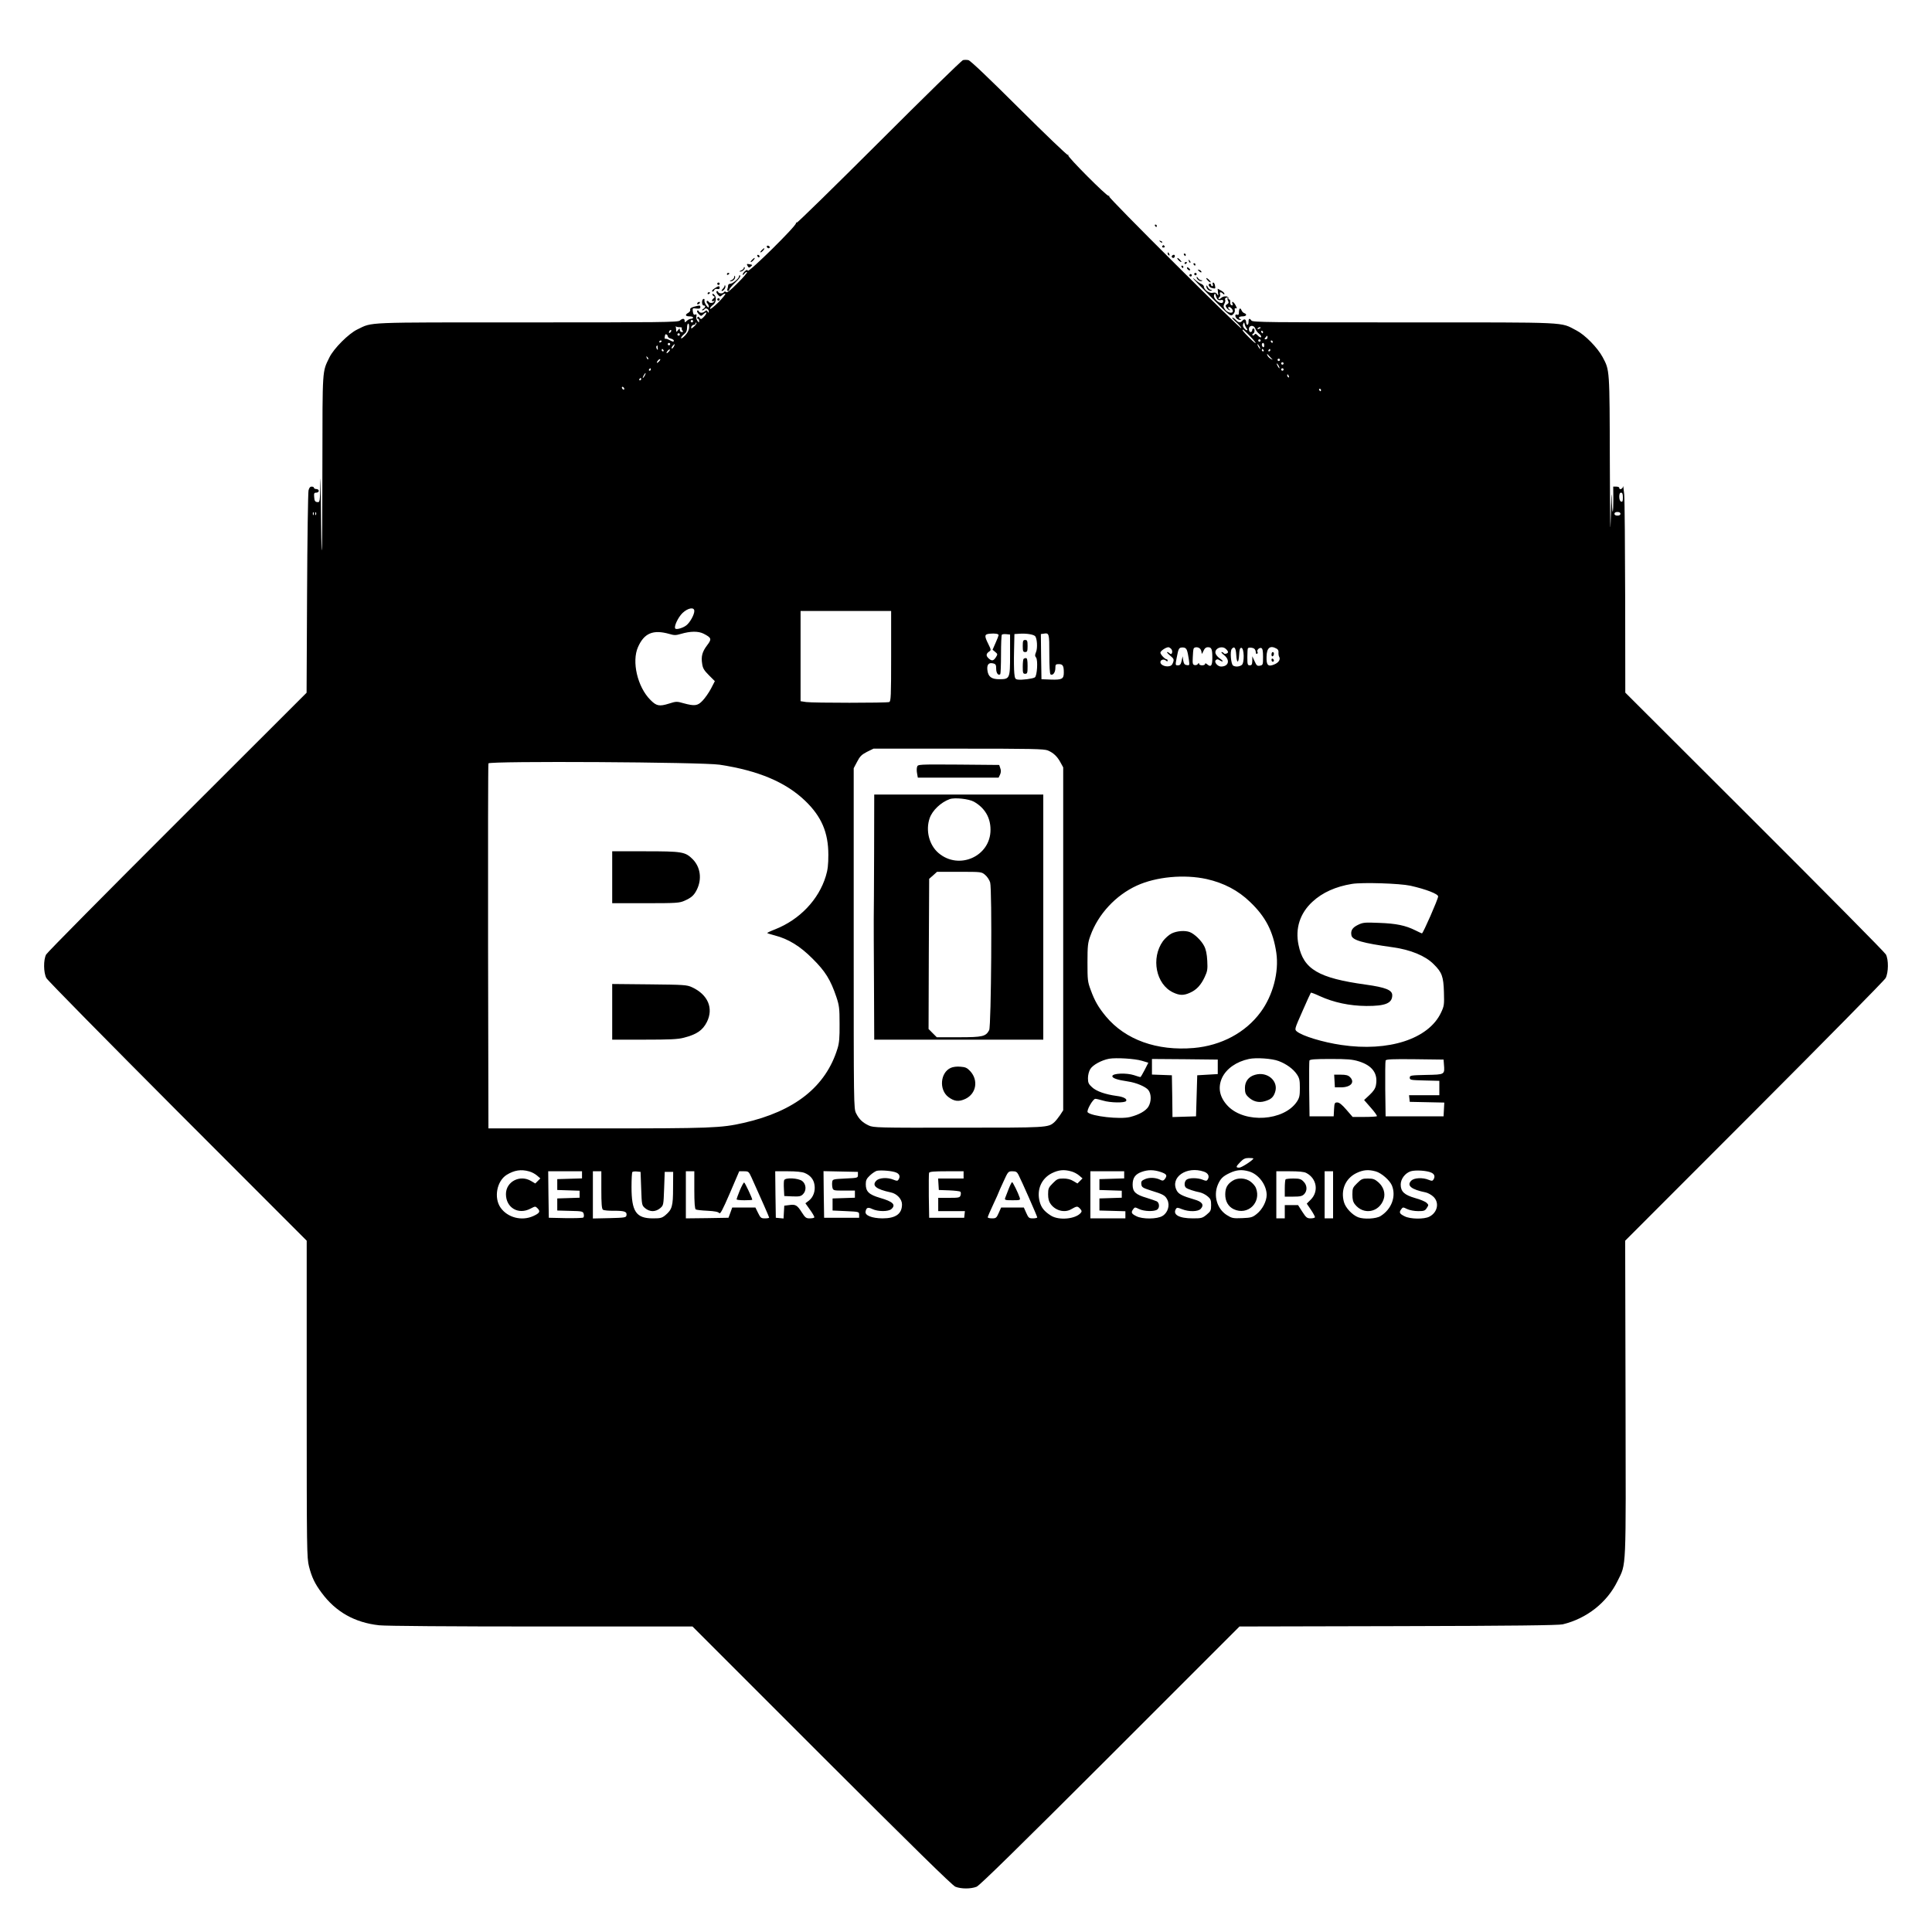 <?xml version="1.0" standalone="no"?>
<!DOCTYPE svg PUBLIC "-//W3C//DTD SVG 20010904//EN"
 "http://www.w3.org/TR/2001/REC-SVG-20010904/DTD/svg10.dtd">
<svg version="1.0" xmlns="http://www.w3.org/2000/svg"
 width="1600pt" height="1600pt" viewBox="0 0 1600 1600"
 preserveAspectRatio="xMidYMid meet">

<g transform="translate(0,1600) scale(0.1,-0.1)"
fill="#000000" stroke="none">
<path d="M7975 15502 c-11 -2 -323 -307 -694 -678 -371 -370 -678 -671 -683
-668 -5 3 -7 1 -6 -4 6 -20 -393 -413 -399 -394 -4 10 -9 9 -24 -4 -10 -9 -19
-22 -19 -28 0 -6 7 -2 15 8 8 11 18 16 22 13 3 -4 -31 -45 -78 -91 -59 -60
-87 -82 -95 -75 -8 7 -14 6 -19 -1 -9 -14 -42 -13 -48 3 -2 6 -8 9 -12 5 -5
-5 0 -17 10 -28 17 -19 19 -19 37 -3 10 9 21 13 25 10 3 -4 -24 -37 -60 -73
-37 -36 -67 -60 -67 -51 0 8 11 22 24 31 28 18 33 68 9 87 -8 8 -13 8 -13 1 0
-6 6 -13 13 -16 9 -3 7 -9 -6 -19 -10 -9 -14 -18 -8 -21 5 -3 12 -1 14 4 3 6
4 5 3 -2 -4 -18 -37 -23 -47 -7 -4 7 -11 10 -15 6 -4 -4 -2 -13 4 -19 7 -7 12
-19 12 -27 0 -11 -6 -9 -20 9 -11 14 -18 33 -16 42 2 10 -1 15 -9 12 -16 -7
-14 -54 3 -54 18 0 15 -17 -5 -29 -10 -6 -13 -11 -6 -11 6 0 14 4 18 10 9 14
35 0 35 -19 0 -14 -2 -14 -10 -1 -7 12 -12 12 -22 2 -16 -16 -45 -16 -51 1 -2
6 -8 8 -13 4 -4 -4 1 -17 12 -27 20 -20 20 -20 42 0 29 27 29 5 0 -25 -20 -20
-24 -21 -34 -8 -8 12 -13 13 -18 5 -4 -7 -2 -12 3 -12 6 0 11 -8 11 -17 -1
-17 -1 -17 -14 0 -8 10 -12 27 -9 38 4 14 1 18 -10 14 -10 -5 -16 2 -19 24 -4
29 -3 30 29 26 24 -3 33 0 33 10 0 18 -4 18 -52 5 -25 -7 -35 -15 -32 -25 3
-7 -4 -18 -15 -25 -30 -16 -26 -30 9 -30 17 0 30 -4 30 -10 0 -5 -8 -10 -17
-10 -9 0 -25 -7 -35 -17 -17 -15 -18 -15 -18 0 0 21 -18 22 -40 2 -15 -14
-164 -15 -1267 -15 -1366 0 -1274 4 -1403 -58 -72 -34 -196 -158 -232 -232
-60 -123 -57 -85 -58 -871 0 -398 -2 -725 -5 -727 -3 -3 -6 159 -7 359 -1 200
-4 291 -5 201 -3 -162 -4 -163 -26 -160 -18 2 -23 11 -25 41 -3 32 0 37 17 37
12 0 21 7 21 15 0 8 -9 15 -20 15 -11 0 -20 5 -20 10 0 6 -8 10 -19 10 -13 0
-21 -10 -26 -32 -4 -18 -10 -402 -12 -854 l-4 -821 -1070 -1069 c-589 -588
-1078 -1082 -1087 -1099 -23 -43 -22 -150 2 -195 10 -19 500 -516 1087 -1105
l1069 -1070 0 -1311 c0 -1264 1 -1313 19 -1387 23 -89 48 -142 104 -217 117
-159 275 -248 478 -270 57 -6 594 -10 1344 -10 l1250 0 1070 -1070 c756 -755
1081 -1074 1107 -1085 48 -19 128 -19 176 0 26 11 351 330 1107 1085 l1070
1070 1315 3 c943 2 1328 7 1362 15 199 48 367 181 453 357 75 153 70 57 67
1515 l-3 1305 1069 1070 c588 589 1078 1086 1088 1105 24 46 25 153 2 196 -10
18 -499 512 -1088 1100 l-1070 1068 -1 775 c-1 427 -4 817 -8 866 -5 50 -9 80
-9 68 -2 -22 -32 -34 -32 -13 0 6 -11 10 -25 10 l-25 0 1 -101 c0 -55 -2 -103
-5 -107 -3 -3 -7 51 -8 119 -2 68 -5 -4 -8 -161 -4 -195 -6 -57 -8 441 -2 791
-1 771 -60 882 -42 78 -146 184 -216 220 -140 72 -31 67 -1426 67 -1112 0
-1256 1 -1266 15 -16 22 -24 19 -24 -10 0 -14 -4 -25 -10 -25 -5 0 -10 9 -10
19 0 27 -15 34 -30 16 -17 -20 -33 -19 -55 5 -10 11 -23 20 -29 20 -6 0 8 -17
32 -38 23 -21 42 -43 42 -51 0 -7 -247 234 -549 535 -303 301 -548 551 -545
556 3 5 1 7 -5 6 -15 -4 -341 323 -334 335 3 6 2 7 -4 4 -5 -3 -187 171 -404
387 -251 250 -403 395 -419 398 -14 3 -34 3 -45 0z m-2235 -2162 c0 -5 -4 -10
-10 -10 -5 0 -10 5 -10 10 0 6 5 10 10 10 6 0 10 -4 10 -10z m12 -40 c-25 -24
-33 -25 -26 -5 4 8 12 15 20 15 8 0 14 5 14 12 0 6 3 8 7 5 3 -4 -3 -16 -15
-27z m4571 -18 c17 -21 1 -24 -18 -2 -11 13 -15 25 -10 37 8 17 8 17 13 -2 2
-11 9 -26 15 -33z m-4616 6 c-1 -22 -13 -45 -34 -67 -18 -19 -33 -28 -33 -21
0 6 11 21 25 32 18 14 25 29 25 54 0 19 4 34 10 34 5 0 8 -15 7 -32z m-79 2
c14 0 22 -3 19 -7 -4 -3 -2 -12 4 -20 9 -10 8 -13 -5 -13 -9 0 -16 8 -16 18
-1 15 -2 15 -15 -2 -12 -16 -15 -17 -15 -4 0 9 -2 22 -3 30 -2 7 -2 10 0 6 3
-5 16 -8 31 -8z m4768 -12 c4 -12 17 -31 30 -41 14 -10 21 -23 18 -29 -3 -5
-15 0 -26 12 -16 17 -22 19 -29 9 -4 -7 -12 -10 -16 -5 -4 5 -2 11 5 13 14 5
16 43 2 43 -5 0 -10 -7 -10 -15 0 -8 -6 -15 -14 -15 -8 0 -13 10 -13 25 0 33
42 36 53 3z m44 8 c0 -2 -7 -7 -16 -10 -8 -3 -12 -2 -9 4 6 10 25 14 25 6z
m-4888 -38 c-7 -7 -12 -8 -12 -2 0 14 12 26 19 19 2 -3 -1 -11 -7 -17z m4798
-30 c68 -71 64 -83 -5 -14 -50 50 -63 66 -50 66 2 0 27 -24 55 -52z m110 32
c0 -5 -2 -10 -4 -10 -3 0 -8 5 -11 10 -3 6 -1 10 4 10 6 0 11 -4 11 -10z
m-4830 -20 c0 -5 -4 -10 -10 -10 -5 0 -10 5 -10 10 0 6 5 10 10 10 6 0 10 -4
10 -10z m-100 -14 c0 -8 11 -17 25 -20 14 -4 25 -11 25 -16 0 -13 -3 -13 -36
4 -15 8 -31 13 -35 10 -6 -3 -6 14 0 34 3 9 21 -1 21 -12z m4967 -11 c0 -8 -7
-15 -15 -15 -12 0 -12 3 -2 15 7 8 13 15 15 15 1 0 2 -7 2 -15z m-57 -25 c0
-5 -4 -10 -10 -10 -5 0 -10 5 -10 10 0 6 5 10 10 10 6 0 10 -4 10 -10z m-4960
-4 c0 -3 -4 -8 -10 -11 -5 -3 -10 -1 -10 4 0 6 5 11 10 11 6 0 10 -2 10 -4z
m5060 -6 c0 -5 -2 -10 -4 -10 -3 0 -8 5 -11 10 -3 6 -1 10 4 10 6 0 11 -4 11
-10z m-4990 -20 c0 -5 -4 -10 -10 -10 -5 0 -10 5 -10 10 0 6 5 10 10 10 6 0
10 -4 10 -10z m4920 -11 c0 -11 -4 -17 -10 -14 -5 3 -10 13 -10 21 0 8 5 14
10 14 6 0 10 -9 10 -21z m-4890 -10 c-7 -11 -14 -18 -17 -15 -3 3 0 12 7 21
18 21 23 19 10 -6z m4850 1 c6 -11 8 -20 6 -20 -3 0 -10 9 -16 20 -6 11 -8 20
-6 20 3 0 10 -9 16 -20z m-4983 -12 c2 -17 0 -19 -7 -8 -5 8 -6 18 -4 22 8 12
10 10 11 -14z m48 -18 c3 -5 1 -10 -4 -10 -6 0 -11 5 -11 10 0 6 2 10 4 10 3
0 8 -4 11 -10z m41 -15 c-9 -9 -16 -13 -16 -8 0 12 22 34 28 28 2 -2 -3 -11
-12 -20z m4929 15 c3 -5 1 -10 -4 -10 -6 0 -11 5 -11 10 0 6 2 10 4 10 3 0 8
-4 11 -10z m55 0 c0 -5 -5 -10 -11 -10 -5 0 -7 5 -4 10 3 6 8 10 11 10 2 0 4
-4 4 -10z m10 -69 c13 -11 12 -12 -6 -3 -12 7 -24 19 -28 29 -5 16 -4 16 7 3
7 -8 19 -21 27 -29z m-5162 -6 c-3 -3 -9 2 -12 12 -6 14 -5 15 5 6 7 -7 10
-15 7 -18z m88 -20 c-9 -9 -16 -13 -16 -8 0 12 22 34 28 28 2 -2 -3 -11 -12
-20z m5144 15 c0 -5 -4 -10 -10 -10 -5 0 -10 5 -10 10 0 6 5 10 10 10 6 0 10
-4 10 -10z m30 -30 c0 -5 -4 -10 -10 -10 -5 0 -10 5 -10 10 0 6 5 10 10 10 6
0 10 -4 10 -10z m-40 -20 c6 -11 8 -20 6 -20 -3 0 -10 9 -16 20 -6 11 -8 20
-6 20 3 0 10 -9 16 -20z m-5200 -30 c0 -5 -5 -10 -11 -10 -5 0 -7 5 -4 10 3 6
8 10 11 10 2 0 4 -4 4 -10z m5240 0 c0 -5 -4 -10 -10 -10 -5 0 -10 5 -10 10 0
6 5 10 10 10 6 0 10 -4 10 -10z m-5290 -50 c-6 -11 -13 -20 -16 -20 -2 0 0 9
6 20 6 11 13 20 16 20 2 0 0 -9 -6 -20z m5334 -6 c3 -8 2 -12 -4 -9 -6 3 -10
10 -10 16 0 14 7 11 14 -7z m-5364 -24 c0 -5 -5 -10 -11 -10 -5 0 -7 5 -4 10
3 6 8 10 11 10 2 0 4 -4 4 -10z m-140 -81 c0 -6 -4 -7 -10 -4 -5 3 -10 11 -10
16 0 6 5 7 10 4 6 -3 10 -11 10 -16z m5770 -9 c0 -5 -2 -10 -4 -10 -3 0 -8 5
-11 10 -3 6 -1 10 4 10 6 0 11 -4 11 -10z m2500 -890 c0 -31 -3 -38 -15 -34
-9 4 -15 19 -15 40 0 24 5 34 15 34 11 0 15 -11 15 -40z m-10843 -142 c-3 -8
-6 -5 -6 6 -1 11 2 17 5 13 3 -3 4 -12 1 -19z m20 0 c-3 -8 -6 -5 -6 6 -1 11
2 17 5 13 3 -3 4 -12 1 -19z m10803 7 c0 -9 -9 -15 -25 -15 -16 0 -25 6 -25
15 0 9 9 15 25 15 16 0 25 -6 25 -15z m-7670 -805 c0 -31 -36 -95 -65 -118
-27 -22 -82 -38 -92 -28 -15 14 22 93 59 129 45 43 98 52 98 17z m1630 -374
c0 -332 -2 -375 -16 -380 -21 -8 -628 -8 -688 0 l-46 7 0 373 0 374 375 0 375
0 0 -374z m-1837 184 c40 -12 54 -12 95 0 81 24 145 24 189 2 66 -34 69 -44
29 -96 -40 -53 -51 -91 -41 -153 5 -37 16 -55 56 -95 l49 -49 -32 -62 c-18
-34 -49 -78 -69 -99 -41 -44 -66 -47 -158 -22 -55 16 -62 16 -121 -3 -80 -25
-104 -20 -154 31 -107 107 -156 318 -102 438 51 115 125 146 259 108z m2727
-10 c0 -4 -11 -33 -25 -64 l-25 -57 22 -18 c21 -18 21 -19 5 -45 -20 -30 -33
-32 -59 -9 -23 21 -23 38 2 56 19 13 19 14 -5 63 -35 70 -33 82 13 86 43 4 72
-1 72 -12z m302 -8 c17 -17 22 -99 8 -132 -10 -24 -10 -33 0 -45 17 -21 9
-153 -10 -165 -18 -11 -108 -23 -141 -18 -21 3 -25 9 -29 53 -3 28 -4 112 -2
187 l3 137 47 3 c54 3 110 -6 124 -20z m118 -147 c0 -103 4 -166 10 -170 19
-12 40 16 40 51 0 31 3 34 29 34 33 0 41 -14 41 -70 0 -53 -15 -61 -107 -58
l-78 3 -3 187 -2 187 22 3 c47 8 48 5 48 -167z m-325 -7 c0 -198 -2 -203 -90
-203 -65 0 -92 21 -98 77 -5 45 12 63 48 54 21 -5 25 -12 25 -45 0 -36 18 -59
34 -44 3 4 6 77 6 163 0 86 3 160 7 164 4 4 21 6 38 4 l30 -3 0 -167z m1335
47 c16 -19 5 -54 -12 -37 -7 7 -17 12 -22 12 -6 0 5 -13 24 -29 31 -26 34 -31
25 -57 -7 -21 -18 -30 -37 -32 -33 -4 -68 13 -68 34 0 20 27 29 45 14 10 -9
15 -9 15 -1 0 6 -4 11 -8 11 -14 0 -52 40 -52 55 0 14 44 44 66 45 6 0 17 -7
24 -15z m129 -9 c5 -11 12 -45 16 -74 7 -52 7 -54 -16 -50 -19 2 -25 11 -30
38 l-5 35 -8 -37 c-7 -30 -13 -38 -31 -38 -22 0 -22 1 -10 64 15 78 18 84 51
84 17 0 28 -8 33 -22z m109 12 c7 -7 12 -21 13 -32 0 -16 4 -13 15 12 10 23
21 32 38 32 30 0 36 -16 36 -90 0 -63 -12 -78 -42 -52 -12 10 -18 11 -18 4 0
-7 -11 -12 -25 -12 -14 0 -25 6 -25 13 0 9 -3 9 -9 -1 -5 -8 -17 -12 -27 -10
-16 3 -19 12 -16 63 1 33 4 66 7 73 6 15 37 16 53 0z m216 -4 c9 -8 16 -19 16
-24 0 -12 -29 -20 -35 -10 -4 6 -12 10 -18 10 -7 0 3 -12 21 -26 51 -41 37
-94 -26 -94 -28 0 -59 37 -44 52 10 10 17 10 33 0 30 -19 34 -8 5 12 -14 9
-30 25 -36 37 -24 43 48 80 84 43z m84 -47 c4 -74 20 -74 24 1 2 43 7 57 18
57 24 0 27 -125 4 -142 -20 -15 -53 -17 -72 -5 -18 12 -27 119 -11 138 21 26
34 9 37 -49z m150 50 c6 -5 12 -18 12 -29 0 -10 5 -16 10 -13 6 4 8 11 4 16
-9 14 15 39 32 32 10 -4 14 -23 14 -73 0 -65 -1 -68 -26 -73 -22 -4 -28 1 -44
37 l-19 41 0 -37 c-1 -31 -5 -38 -21 -38 -18 0 -20 7 -20 68 0 38 2 71 5 74 9
8 39 6 53 -5z m183 2 c13 -6 19 -19 17 -32 -1 -12 1 -28 5 -35 14 -22 -3 -50
-41 -65 -50 -21 -65 -6 -63 63 1 75 29 98 82 69z m-1893 -844 c47 -20 78 -50
105 -100 l22 -40 0 -1420 0 -1420 -26 -40 c-15 -22 -36 -48 -47 -58 -51 -46
-58 -46 -797 -46 -661 -1 -702 0 -740 18 -51 24 -80 51 -105 101 -20 39 -20
59 -20 1448 l0 1410 28 53 c23 45 37 59 81 82 l55 27 703 0 c612 0 708 -2 741
-15z m-2718 -118 c322 -49 548 -145 709 -300 134 -129 191 -261 191 -446 0
-82 -5 -126 -21 -177 -59 -195 -217 -360 -419 -440 -39 -15 -68 -29 -66 -31 2
-3 30 -11 63 -20 112 -29 210 -89 313 -193 105 -104 148 -174 196 -315 24 -72
27 -95 27 -225 1 -113 -3 -158 -17 -203 -97 -316 -354 -520 -776 -616 -189
-43 -270 -46 -1215 -46 l-900 0 -3 1505 c-1 828 0 1511 3 1518 8 21 1770 11
1915 -11z m4033 -947 c142 -32 261 -94 360 -190 129 -123 191 -244 217 -421
23 -159 -28 -353 -130 -491 -125 -170 -326 -277 -554 -297 -305 -26 -566 68
-727 261 -62 75 -93 128 -126 219 -26 69 -27 85 -27 229 0 137 3 163 24 220
64 179 210 336 385 416 160 73 391 95 578 54z m1687 -55 c129 -29 230 -68 230
-89 0 -22 -125 -306 -134 -306 -2 0 -26 11 -54 25 -82 41 -159 57 -299 62
-121 5 -136 4 -178 -17 -45 -22 -61 -47 -53 -86 7 -40 91 -64 343 -99 146 -20
270 -71 338 -140 69 -68 81 -102 85 -231 3 -105 2 -115 -24 -170 -103 -219
-435 -326 -825 -268 -152 22 -323 74 -369 112 -20 17 -20 18 46 167 36 83 68
152 70 154 2 2 35 -10 73 -28 116 -53 247 -81 386 -82 159 -1 215 23 215 89 0
43 -55 65 -220 88 -391 54 -515 127 -556 328 -29 138 12 263 115 358 83 77
193 126 328 148 89 14 395 4 483 -15z m-2223 -1450 l53 -16 -30 -59 c-17 -33
-33 -60 -36 -60 -3 0 -27 7 -53 16 -62 20 -174 16 -179 -7 -3 -17 39 -32 128
-45 70 -10 147 -43 170 -71 26 -34 26 -96 0 -139 -23 -35 -77 -66 -153 -85
-83 -20 -316 6 -349 39 -13 13 43 112 63 112 9 0 38 -7 65 -15 59 -18 180 -20
190 -3 11 17 -21 35 -79 42 -95 13 -168 39 -203 72 -29 26 -34 38 -34 75 0 26
8 57 19 75 21 35 93 74 156 86 59 10 212 1 272 -17z m1132 -2 c62 -23 121 -65
151 -110 21 -31 25 -48 25 -113 0 -65 -4 -82 -25 -114 -108 -160 -429 -181
-570 -37 -70 72 -87 154 -49 236 36 75 118 133 222 155 59 13 192 4 246 -17z
m-504 -48 l0 -60 -85 -5 -85 -5 -5 -170 -5 -170 -97 -3 -98 -3 -2 173 -3 173
-82 3 -83 3 0 65 0 64 273 -2 272 -3 0 -60z m1169 45 c112 -35 159 -101 141
-197 -5 -27 -20 -50 -52 -80 l-46 -43 56 -64 c31 -35 53 -66 50 -70 -3 -3 -50
-6 -104 -6 l-97 0 -52 60 c-36 42 -59 60 -75 60 -22 0 -24 -5 -27 -57 l-3 -58
-100 0 -100 0 -3 225 c-1 123 0 230 2 237 4 10 47 13 175 13 141 0 180 -3 235
-20z m704 -24 c7 -86 9 -85 -146 -88 -129 -3 -137 -4 -137 -23 0 -19 8 -20
123 -23 l122 -3 0 -59 0 -60 -126 0 -125 0 3 -27 3 -28 143 -3 143 -3 -3 -57
-3 -57 -240 0 -240 0 -3 225 c-1 123 0 230 3 237 3 11 55 13 242 11 l238 -3 3
-39z m-1578 -780 c0 -12 -97 -76 -117 -76 -31 0 -29 8 9 47 25 26 40 33 70 33
21 0 38 -2 38 -4z m-5998 -107 c21 -5 50 -21 65 -34 l28 -24 -21 -21 -21 -21
-34 20 c-92 56 -209 -4 -209 -108 0 -113 103 -174 204 -120 39 20 39 21 59 1
24 -25 16 -39 -37 -63 -95 -43 -212 -13 -270 69 -58 82 -32 222 51 273 62 38
119 47 185 28z m3041 -10 c27 -12 34 -33 18 -58 -8 -12 -14 -12 -41 -1 -50 21
-117 17 -142 -7 -41 -41 -3 -72 119 -98 51 -10 93 -56 93 -99 0 -79 -52 -116
-162 -116 -87 1 -145 24 -140 55 6 35 20 40 57 22 47 -22 132 -22 157 0 40 36
13 62 -95 93 -91 27 -117 52 -117 113 0 32 6 46 35 73 19 18 45 35 57 38 37 7
131 -1 161 -15z m1449 10 c21 -5 50 -21 65 -34 l28 -24 -21 -21 -21 -21 -34
20 c-22 14 -51 21 -83 21 -43 0 -53 -4 -87 -39 -35 -35 -39 -44 -39 -91 0 -37
6 -61 21 -81 39 -55 115 -75 169 -44 48 27 52 28 73 7 16 -17 18 -24 8 -36
-43 -52 -182 -65 -248 -23 -55 35 -80 66 -93 116 -26 98 14 191 101 235 57 28
101 32 161 15z m741 -5 c49 -17 56 -28 34 -58 -11 -14 -18 -16 -33 -9 -39 21
-92 24 -129 9 -31 -13 -36 -20 -33 -43 3 -25 10 -30 78 -52 105 -32 120 -41
138 -78 22 -46 3 -107 -41 -133 -43 -27 -167 -28 -216 -2 -41 20 -46 31 -27
57 14 19 15 19 50 2 43 -20 125 -22 150 -4 21 15 18 56 -4 68 -8 4 -46 17 -84
29 -92 27 -116 50 -116 109 0 57 22 87 75 106 53 19 101 18 158 -1z m357 3
c36 -12 49 -39 31 -66 -8 -12 -14 -12 -41 -1 -41 17 -114 17 -134 0 -19 -15
-21 -54 -3 -67 14 -11 69 -29 115 -38 18 -4 46 -18 62 -32 26 -21 30 -32 30
-73 0 -44 -4 -52 -37 -79 -35 -29 -43 -31 -115 -31 -114 0 -169 31 -139 79 8
12 15 11 50 -3 58 -23 133 -21 155 3 30 33 12 59 -52 77 -100 29 -132 45 -147
75 -57 109 82 205 225 156z m373 2 c79 -22 146 -111 147 -194 0 -53 -35 -121
-83 -159 -35 -28 -47 -31 -120 -34 -76 -3 -85 -1 -128 26 -80 51 -111 159 -74
249 22 52 42 72 100 99 55 26 99 30 158 13z m1050 0 c47 -13 115 -72 134 -116
37 -90 -2 -197 -94 -254 -36 -23 -138 -28 -185 -10 -49 19 -105 78 -118 126
-28 100 12 194 101 239 57 28 101 32 162 15z m460 -10 c27 -12 34 -33 18 -58
-8 -12 -14 -12 -39 -2 -50 21 -120 17 -144 -6 -41 -41 -1 -74 119 -98 18 -4
46 -19 63 -35 52 -48 36 -131 -33 -166 -42 -22 -157 -21 -204 3 -43 21 -48 32
-29 58 14 19 15 19 50 2 21 -10 60 -17 91 -17 47 0 57 3 71 26 16 24 16 26 -2
43 -10 10 -53 28 -94 39 -90 26 -120 54 -120 112 0 47 37 95 83 110 40 12 133
6 170 -11z m-7033 -19 l0 -29 -102 -3 -103 -3 0 -45 0 -45 93 -3 92 -3 0 -29
0 -29 -92 -3 -93 -3 0 -50 0 -50 106 -3 c101 -2 107 -4 113 -25 3 -12 2 -25
-3 -30 -4 -4 -70 -6 -147 -5 l-139 3 -3 193 -2 192 140 0 140 0 0 -30z m160
-124 c0 -111 3 -156 13 -164 6 -6 49 -10 95 -9 86 0 106 -8 100 -39 -3 -17
-16 -19 -141 -22 l-137 -3 0 196 0 195 35 0 35 0 0 -154z m330 11 c5 -137 5
-139 33 -163 18 -15 41 -24 62 -24 21 0 44 9 62 24 28 24 28 26 33 163 l5 138
35 0 35 0 -1 -135 c0 -149 -8 -177 -64 -224 -28 -23 -40 -26 -103 -26 -139 0
-177 56 -177 260 0 64 3 120 7 124 4 4 21 6 38 4 l30 -3 5 -138z m440 -11 c0
-108 4 -157 12 -162 6 -4 50 -9 97 -11 59 -3 89 -9 97 -19 9 -11 27 23 89 166
l77 180 39 0 c38 0 40 -2 63 -52 73 -161 146 -327 146 -332 0 -3 -16 -6 -35
-6 -32 0 -37 4 -57 45 l-22 45 -96 0 -96 0 -15 -42 -16 -43 -176 -3 -177 -2 0
195 0 195 35 0 35 0 0 -154z m914 140 c46 -19 74 -52 81 -97 9 -51 -9 -103
-46 -132 l-29 -22 39 -55 c22 -30 37 -58 35 -62 -3 -5 -20 -8 -39 -8 -29 0
-37 6 -65 50 -38 60 -52 68 -105 60 l-40 -5 -3 -53 -3 -53 -32 3 -32 3 -3 193
-2 192 105 0 c68 0 118 -5 139 -14z m441 -16 c0 -25 -1 -25 -105 -30 -101 -5
-105 -6 -108 -29 -2 -12 -1 -34 2 -47 6 -23 10 -24 96 -24 l90 0 0 -30 0 -29
-92 -3 -93 -3 0 -50 0 -50 110 -5 c109 -5 110 -5 110 -30 l0 -25 -145 0 -145
0 -3 193 -2 193 142 -3 143 -3 0 -25z m875 0 l0 -30 -106 0 -105 0 3 -47 3
-48 85 -3 c47 -2 89 -7 93 -11 5 -5 6 -18 2 -30 -6 -19 -14 -21 -96 -21 l-89
0 0 -55 0 -55 111 0 110 0 -3 -27 -3 -28 -145 0 -145 0 -3 180 c-1 98 0 185 2
192 4 10 41 13 146 13 l140 0 0 -30z m454 2 c26 -50 156 -345 156 -354 0 -4
-16 -8 -36 -8 -32 0 -37 4 -55 45 l-20 45 -94 0 -94 0 -20 -45 c-18 -41 -23
-45 -55 -45 -20 0 -36 4 -36 9 0 5 20 52 45 105 25 53 45 98 45 100 0 2 18 43
40 90 38 84 40 86 74 86 29 0 38 -5 50 -28z m876 -2 l0 -29 -102 -3 -103 -3 0
-45 0 -45 93 -3 92 -3 0 -29 0 -29 -92 -3 -93 -3 0 -50 0 -50 108 -3 107 -3 0
-29 0 -30 -145 0 -145 0 0 195 0 195 140 0 140 0 0 -30z m1508 16 c87 -45 105
-153 37 -221 l-33 -33 34 -50 c19 -28 34 -56 34 -62 0 -5 -16 -10 -35 -10 -31
0 -38 6 -70 55 l-35 55 -55 0 -55 0 0 -55 0 -55 -35 0 -35 0 0 195 0 195 110
0 c76 0 120 -4 138 -14z m222 -181 l0 -195 -35 0 -35 0 0 195 0 195 35 0 35 0
0 -195z"/>
<path d="M8470 10650 c0 -43 3 -50 20 -50 17 0 20 7 20 50 0 43 -3 50 -20 50
-17 0 -20 -7 -20 -50z"/>
<path d="M8477 10543 c-4 -3 -7 -33 -7 -65 0 -51 2 -58 20 -58 18 0 20 7 20
65 0 48 -4 65 -13 65 -8 0 -17 -3 -20 -7z"/>
<path d="M10530 10579 c0 -11 5 -17 10 -14 6 3 10 13 10 21 0 8 -4 14 -10 14
-5 0 -10 -9 -10 -21z"/>
<path d="M10530 10536 c0 -9 5 -16 10 -16 6 0 10 4 10 9 0 6 -4 13 -10 16 -5
3 -10 -1 -10 -9z"/>
<path d="M7595 9649 c-4 -11 -4 -36 0 -55 l6 -34 335 0 334 0 12 25 c8 18 9
35 2 53 l-9 27 -337 3 c-334 2 -337 2 -343 -19z"/>
<path d="M7239 8938 c-1 -266 -2 -512 -3 -548 0 -36 0 -275 2 -532 l2 -468
700 0 700 0 0 1015 0 1015 -700 0 -700 0 -1 -482z m826 423 c90 -51 138 -131
138 -232 1 -221 -262 -338 -431 -193 -77 66 -108 186 -73 288 22 64 93 132
166 158 41 15 158 2 200 -21z m94 -607 c17 -14 35 -42 41 -62 17 -58 9 -1189
-8 -1223 -28 -53 -54 -59 -252 -59 l-182 0 -34 34 -34 34 2 622 3 622 33 29
32 29 184 0 c184 0 185 0 215 -26z"/>
<path d="M7873 7156 c-86 -39 -98 -181 -19 -241 49 -37 87 -41 142 -15 89 43
108 153 40 228 -27 29 -40 35 -82 38 -29 3 -62 -1 -81 -10z"/>
<path d="M5070 8735 l0 -215 278 0 c257 0 280 2 322 21 56 25 77 44 100 89 45
90 31 189 -34 255 -62 61 -86 65 -395 65 l-271 0 0 -215z"/>
<path d="M5070 7621 l0 -231 266 0 c210 0 279 3 327 16 106 27 156 61 191 130
57 114 9 227 -123 288 -43 20 -66 21 -353 24 l-308 3 0 -230z"/>
<path d="M9704 8270 c-23 -11 -55 -40 -73 -64 -101 -141 -58 -358 84 -425 55
-26 88 -26 141 -2 54 24 90 64 121 130 22 47 25 63 21 135 -3 56 -11 94 -26
122 -23 45 -80 100 -119 115 -40 15 -105 10 -149 -11z"/>
<path d="M10394 7099 c-54 -15 -84 -55 -84 -109 0 -38 5 -53 26 -73 39 -39 87
-52 138 -37 52 15 72 33 86 76 30 91 -64 173 -166 143z"/>
<path d="M11052 7048 l3 -53 52 0 c80 1 116 42 73 85 -15 15 -33 20 -76 20
l-55 0 3 -52z"/>
<path d="M10207 6221 c-43 -28 -59 -58 -60 -110 -1 -58 24 -103 70 -125 116
-55 231 55 184 176 -5 14 -25 38 -44 52 -42 32 -108 35 -150 7z"/>
<path d="M11239 6201 c-36 -35 -39 -43 -39 -93 0 -41 5 -62 21 -82 71 -91 201
-67 238 43 16 48 -1 102 -44 140 -30 26 -44 31 -87 31 -45 0 -54 -4 -89 -39z"/>
<path d="M6127 6142 c-15 -37 -27 -70 -27 -74 0 -5 29 -8 65 -8 36 0 65 2 65
4 0 13 -60 141 -67 143 -4 2 -20 -27 -36 -65z"/>
<path d="M6494 6226 c-3 -7 -4 -40 -2 -72 l3 -59 67 -3 c57 -2 70 0 88 18 30
30 27 83 -6 109 -32 25 -141 31 -150 7z"/>
<path d="M8353 6153 c-12 -32 -25 -66 -29 -75 -5 -16 1 -18 61 -18 63 0 66 1
60 21 -13 40 -57 129 -63 129 -4 0 -17 -26 -29 -57z"/>
<path d="M10647 6233 c-4 -3 -7 -37 -7 -75 l0 -68 70 0 c57 0 74 4 90 20 28
28 26 75 -5 105 -20 21 -34 25 -83 25 -32 0 -62 -3 -65 -7z"/>
<path d="M9565 14130 c3 -5 8 -10 11 -10 2 0 4 5 4 10 0 6 -5 10 -11 10 -5 0
-7 -4 -4 -10z"/>
<path d="M9607 13999 c7 -7 15 -10 18 -7 3 3 -2 9 -12 12 -14 6 -15 5 -6 -5z"/>
<path d="M6350 13960 c0 -13 18 -22 24 -11 3 5 -1 11 -9 15 -8 3 -15 1 -15 -4z"/>
<path d="M9625 13960 c-3 -5 1 -10 10 -10 9 0 13 5 10 10 -3 6 -8 10 -10 10
-2 0 -7 -4 -10 -10z"/>
<path d="M6308 13928 c-10 -10 -14 -18 -9 -18 10 0 36 29 30 34 -2 1 -12 -6
-21 -16z"/>
<path d="M9670 13901 c0 -6 4 -13 10 -16 6 -3 7 1 4 9 -7 18 -14 21 -14 7z"/>
<path d="M9805 13890 c3 -5 8 -10 11 -10 2 0 4 5 4 10 0 6 -5 10 -11 10 -5 0
-7 -4 -4 -10z"/>
<path d="M6272 13881 c2 -7 7 -12 11 -12 12 1 9 15 -3 20 -7 2 -11 -2 -8 -8z"/>
<path d="M9705 13881 c-6 -11 9 -23 19 -14 9 9 7 23 -3 23 -6 0 -12 -4 -16 -9z"/>
<path d="M6228 13848 c-10 -10 -14 -18 -9 -18 10 0 36 29 30 34 -2 1 -12 -6
-21 -16z"/>
<path d="M9750 13861 c0 -10 29 -36 34 -30 1 2 -6 12 -16 22 -10 9 -18 13 -18
8z"/>
<path d="M9846 13837 c3 -10 9 -15 12 -12 3 3 0 11 -7 18 -10 9 -11 8 -5 -6z"/>
<path d="M9810 13819 c0 -5 5 -7 10 -4 6 3 10 8 10 11 0 2 -4 4 -10 4 -5 0
-10 -5 -10 -11z"/>
<path d="M6191 13798 c8 -15 13 -17 25 -7 18 15 18 16 -11 21 -21 4 -23 3 -14
-14z"/>
<path d="M9885 13810 c3 -5 8 -10 11 -10 2 0 4 5 4 10 0 6 -5 10 -11 10 -5 0
-7 -4 -4 -10z"/>
<path d="M9785 13790 c3 -5 8 -10 11 -10 2 0 4 5 4 10 0 6 -5 10 -11 10 -5 0
-7 -4 -4 -10z"/>
<path d="M6160 13781 c0 -6 -10 -16 -22 -21 -16 -6 -18 -9 -7 -9 19 -1 45 26
35 36 -3 3 -6 1 -6 -6z"/>
<path d="M9830 13782 c0 -12 19 -26 26 -19 2 2 -2 10 -11 17 -9 8 -15 8 -15 2z"/>
<path d="M9920 13766 c0 -2 7 -9 15 -16 9 -7 15 -8 15 -2 0 5 -7 12 -15 16 -8
3 -15 4 -15 2z"/>
<path d="M6020 13729 c0 -5 5 -7 10 -4 6 3 10 8 10 11 0 2 -4 4 -10 4 -5 0
-10 -5 -10 -11z"/>
<path d="M9890 13730 c0 -5 5 -10 10 -10 6 0 10 5 10 10 0 6 -4 10 -10 10 -5
0 -10 -4 -10 -10z"/>
<path d="M9850 13720 c0 -5 5 -10 10 -10 6 0 10 5 10 10 0 6 -4 10 -10 10 -5
0 -10 -4 -10 -10z"/>
<path d="M6081 13707 c-1 -10 -11 -22 -23 -27 -16 -6 -18 -9 -7 -9 21 -1 43
24 36 41 -3 8 -6 6 -6 -5z"/>
<path d="M6120 13710 c0 -15 -53 -60 -72 -60 -10 0 -18 -6 -18 -14 0 -8 -3
-21 -6 -30 -3 -9 -1 -16 5 -16 6 0 11 5 11 12 0 6 20 30 45 54 39 36 56 64 40
64 -3 0 -5 -4 -5 -10z"/>
<path d="M9910 13704 c0 -17 27 -37 42 -31 8 4 7 6 -4 6 -9 1 -22 9 -27 19 -6
9 -11 12 -11 6z"/>
<path d="M9880 13695 c0 -3 70 -75 155 -161 154 -155 156 -156 176 -138 12 11
18 26 15 37 -3 12 0 17 9 14 10 -4 10 1 -2 24 -15 30 -37 41 -26 13 4 -12 2
-15 -8 -12 -8 3 -13 14 -11 26 2 12 -2 22 -7 22 -6 0 -10 5 -8 11 4 18 -40 20
-58 3 -9 -9 -19 -13 -23 -10 -3 4 -1 11 6 15 7 4 10 15 6 24 -7 20 7 22 24 5
9 -9 12 -9 12 0 0 6 -13 18 -28 26 l-28 15 3 -32 c4 -27 2 -29 -7 -14 -9 14
-19 17 -37 12 -27 -7 -73 26 -73 52 0 7 -10 17 -22 22 -13 5 -33 19 -45 30
-13 12 -23 19 -23 16z m202 -173 c6 -7 19 -10 29 -7 13 4 19 1 19 -9 0 -24
-32 -19 -59 9 -16 17 -21 31 -16 43 7 15 8 15 13 -3 2 -11 9 -26 14 -33z m85
12 c-3 -4 -2 -15 3 -25 8 -14 6 -20 -7 -28 -14 -8 -16 -14 -7 -27 6 -10 17
-20 25 -22 12 -3 11 -2 -1 7 -8 5 -11 13 -7 17 9 9 37 -15 37 -32 0 -24 -44
-15 -64 12 -15 22 -16 30 -6 49 7 13 10 28 6 33 -3 6 0 13 6 15 19 8 22 8 15
1z"/>
<path d="M9990 13696 c0 -11 30 -39 36 -34 2 3 -5 13 -16 23 -11 10 -20 15
-20 11z"/>
<path d="M5940 13650 c0 -5 5 -10 10 -10 6 0 10 5 10 10 0 6 -4 10 -10 10 -5
0 -10 -4 -10 -10z"/>
<path d="M10044 13645 c3 -8 1 -15 -4 -15 -6 0 -10 5 -10 10 0 6 -4 10 -10 10
-20 0 -9 -28 13 -34 33 -9 35 -8 29 19 -2 14 -9 25 -14 25 -6 0 -8 -7 -4 -15z"/>
<path d="M6001 13633 c-1 -6 -8 -19 -17 -27 -8 -9 -11 -16 -6 -16 15 0 34 28
29 42 -4 9 -6 9 -6 1z"/>
<path d="M9991 13629 c-1 -21 24 -43 41 -36 9 4 8 6 -3 6 -9 1 -21 11 -27 24
-8 16 -11 17 -11 6z"/>
<path d="M5917 13611 c-16 -10 -24 -21 -19 -25 5 -3 13 1 16 10 4 10 14 14 26
11 13 -3 20 0 20 9 0 19 -9 18 -43 -5z"/>
<path d="M5860 13569 c0 -5 5 -7 10 -4 6 3 10 8 10 11 0 2 -4 4 -10 4 -5 0
-10 -5 -10 -11z"/>
<path d="M5940 13520 c0 -5 5 -10 10 -10 6 0 10 5 10 10 0 6 -4 10 -10 10 -5
0 -10 -4 -10 -10z"/>
<path d="M5775 13490 c-3 -5 -2 -10 4 -10 5 0 13 5 16 10 3 6 2 10 -4 10 -5 0
-13 -4 -16 -10z"/>
<path d="M10267 13444 c-4 -4 -7 -18 -7 -32 0 -17 -4 -23 -15 -18 -18 7 -20
-15 -3 -32 7 -7 19 -12 28 -11 10 0 11 2 3 6 -24 9 -13 23 17 23 32 0 41 17
14 27 -9 3 -19 14 -23 25 -4 10 -10 16 -14 12z"/>
</g>
</svg>
